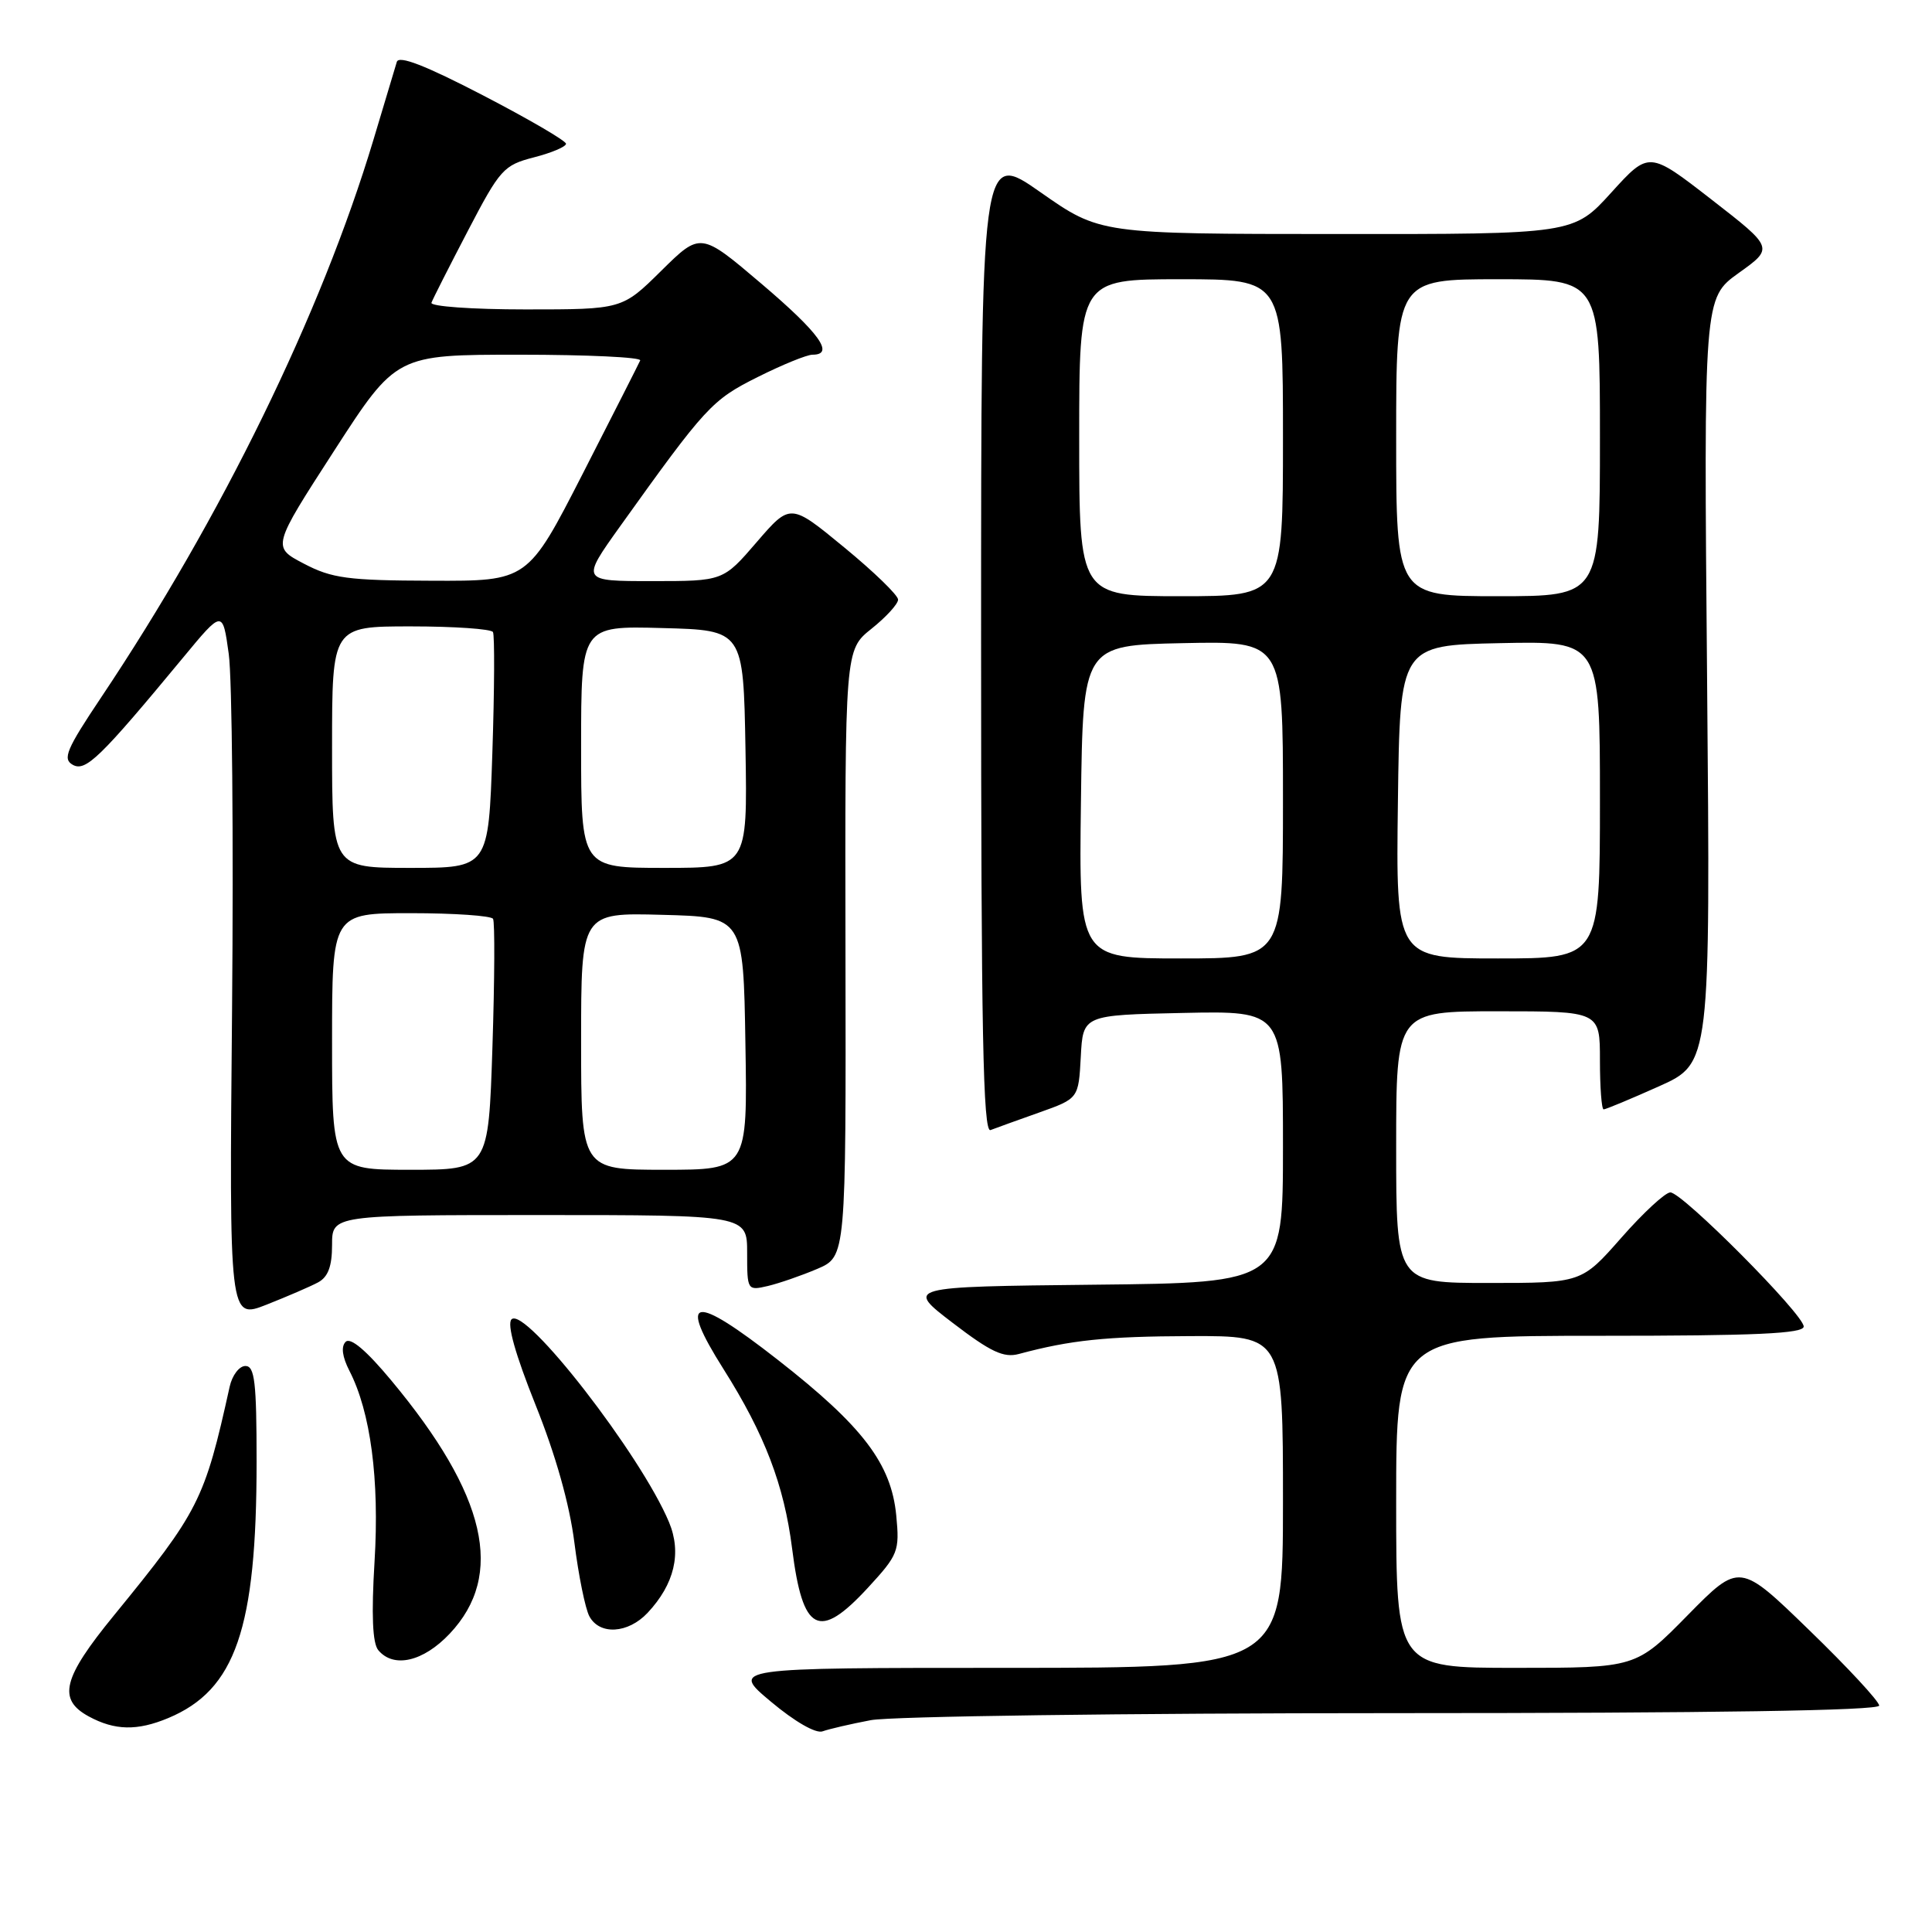 <?xml version="1.0" encoding="UTF-8" standalone="no"?>
<!DOCTYPE svg PUBLIC "-//W3C//DTD SVG 1.1//EN" "http://www.w3.org/Graphics/SVG/1.1/DTD/svg11.dtd" >
<svg xmlns="http://www.w3.org/2000/svg" xmlns:xlink="http://www.w3.org/1999/xlink" version="1.1" viewBox="0 0 256 256">
 <g >
 <path fill="currentColor"
d=" M 115.39 227.93 C 118.09 227.42 149.08 227.00 184.64 227.00 C 227.08 227.00 249.00 226.66 249.00 226.00 C 249.00 225.44 244.84 220.95 239.75 216.02 C 230.50 207.04 230.50 207.04 223.63 214.02 C 216.77 221.00 216.77 221.00 200.88 221.00 C 185.00 221.00 185.00 221.00 185.00 199.00 C 185.00 177.00 185.00 177.00 212.00 177.00 C 232.69 177.00 239.00 176.71 239.00 175.77 C 239.00 174.17 222.92 158.00 221.33 158.00 C 220.66 158.00 217.74 160.70 214.84 164.00 C 209.56 170.00 209.56 170.00 197.28 170.00 C 185.00 170.00 185.00 170.00 185.00 152.00 C 185.00 134.00 185.00 134.00 198.50 134.00 C 212.00 134.00 212.00 134.00 212.00 140.50 C 212.00 144.07 212.22 147.00 212.49 147.00 C 212.76 147.00 216.06 145.63 219.81 143.95 C 226.64 140.89 226.64 140.89 226.20 90.20 C 225.75 39.50 225.75 39.50 230.39 36.17 C 235.04 32.85 235.04 32.85 226.77 26.43 C 218.50 20.01 218.50 20.01 213.50 25.52 C 208.50 31.03 208.50 31.03 177.13 31.01 C 145.76 31.00 145.76 31.00 137.88 25.48 C 130.00 19.95 130.00 19.95 130.00 85.08 C 130.00 136.78 130.26 150.12 131.25 149.74 C 131.94 149.47 134.84 148.43 137.71 147.41 C 142.91 145.56 142.91 145.56 143.21 140.03 C 143.50 134.50 143.50 134.50 156.75 134.22 C 170.00 133.94 170.00 133.94 170.00 151.95 C 170.00 169.97 170.00 169.97 144.99 170.23 C 119.98 170.50 119.98 170.50 126.24 175.29 C 131.27 179.14 132.99 179.95 135.00 179.41 C 141.85 177.57 146.51 177.08 157.75 177.04 C 170.00 177.00 170.00 177.00 170.00 199.00 C 170.00 221.00 170.00 221.00 133.40 221.00 C 96.80 221.00 96.80 221.00 102.15 225.48 C 105.31 228.13 108.11 229.74 109.00 229.41 C 109.83 229.11 112.70 228.44 115.39 227.93 Z  M 22.30 227.65 C 31.21 223.92 34.00 215.83 34.00 193.67 C 34.00 183.15 33.75 181.00 32.52 181.00 C 31.70 181.00 30.76 182.24 30.43 183.75 C 27.10 198.82 26.38 200.23 15.09 214.06 C 8.30 222.36 7.60 225.17 11.75 227.43 C 15.21 229.31 18.18 229.37 22.30 227.65 Z  M 59.59 216.47 C 66.93 208.69 64.49 198.10 51.85 182.92 C 48.56 178.96 46.44 177.16 45.80 177.80 C 45.17 178.43 45.35 179.78 46.30 181.64 C 49.11 187.10 50.29 196.05 49.63 206.90 C 49.20 213.98 49.36 217.73 50.12 218.65 C 52.15 221.09 56.08 220.19 59.59 216.47 Z  M 85.81 213.71 C 89.37 209.91 90.35 205.78 88.65 201.70 C 84.92 192.77 69.58 173.02 67.78 174.82 C 67.15 175.45 68.28 179.45 70.96 186.15 C 73.63 192.80 75.47 199.33 76.11 204.41 C 76.66 208.76 77.55 213.15 78.09 214.16 C 79.44 216.69 83.21 216.47 85.81 213.71 Z  M 114.99 210.40 C 119.03 206.01 119.21 205.55 118.76 200.82 C 118.10 193.95 114.33 188.99 103.07 180.19 C 91.79 171.37 89.75 171.73 95.88 181.43 C 101.33 190.06 103.90 196.79 104.96 205.20 C 106.36 216.32 108.50 217.43 114.99 210.40 Z  M 42.15 169.92 C 43.47 169.21 44.00 167.80 44.00 164.96 C 44.00 161.00 44.00 161.00 71.50 161.00 C 99.00 161.00 99.00 161.00 99.00 166.02 C 99.00 170.98 99.03 171.03 101.75 170.40 C 103.26 170.04 106.21 169.02 108.30 168.13 C 112.10 166.50 112.10 166.50 112.03 126.31 C 111.96 86.12 111.96 86.12 115.48 83.31 C 117.42 81.76 119.00 80.03 119.00 79.45 C 119.00 78.87 115.79 75.76 111.86 72.53 C 104.73 66.66 104.73 66.66 100.27 71.83 C 95.82 77.00 95.82 77.00 86.40 77.00 C 76.98 77.00 76.98 77.00 82.16 69.75 C 93.53 53.86 94.33 52.99 100.40 49.96 C 103.65 48.33 106.92 47.00 107.66 47.00 C 110.65 47.00 108.59 44.14 100.91 37.61 C 92.83 30.74 92.83 30.74 87.63 35.87 C 82.44 41.00 82.44 41.00 69.64 41.00 C 62.54 41.00 56.98 40.60 57.17 40.11 C 57.35 39.62 59.52 35.33 62.00 30.58 C 66.26 22.41 66.73 21.89 70.75 20.85 C 73.09 20.25 75.00 19.44 75.00 19.05 C 75.00 18.66 70.04 15.77 63.99 12.63 C 56.34 8.66 52.85 7.31 52.58 8.20 C 52.37 8.92 50.97 13.55 49.49 18.50 C 42.57 41.54 29.36 68.57 13.37 92.46 C 8.80 99.29 8.26 100.57 9.64 101.34 C 11.34 102.29 13.25 100.44 24.25 87.15 C 29.50 80.80 29.50 80.80 30.31 86.65 C 30.76 89.87 30.95 111.02 30.75 133.66 C 30.37 174.82 30.37 174.82 35.33 172.87 C 38.06 171.79 41.13 170.47 42.15 169.92 Z  M 143.23 106.25 C 143.50 85.50 143.50 85.50 156.75 85.22 C 170.00 84.94 170.00 84.94 170.00 105.97 C 170.00 127.00 170.00 127.00 156.48 127.00 C 142.96 127.00 142.96 127.00 143.23 106.25 Z  M 185.23 106.25 C 185.50 85.50 185.50 85.50 198.75 85.22 C 212.00 84.94 212.00 84.94 212.00 105.97 C 212.00 127.00 212.00 127.00 198.48 127.00 C 184.96 127.00 184.96 127.00 185.23 106.25 Z  M 143.00 58.00 C 143.00 37.00 143.00 37.00 156.50 37.00 C 170.00 37.00 170.00 37.00 170.00 58.00 C 170.00 79.00 170.00 79.00 156.50 79.00 C 143.00 79.00 143.00 79.00 143.00 58.00 Z  M 185.00 58.00 C 185.00 37.00 185.00 37.00 198.50 37.00 C 212.00 37.00 212.00 37.00 212.00 58.00 C 212.00 79.00 212.00 79.00 198.50 79.00 C 185.00 79.00 185.00 79.00 185.00 58.00 Z  M 44.00 138.00 C 44.00 121.00 44.00 121.00 54.44 121.00 C 60.18 121.00 65.08 121.34 65.33 121.75 C 65.58 122.16 65.54 129.81 65.25 138.75 C 64.72 155.00 64.72 155.00 54.36 155.00 C 44.00 155.00 44.00 155.00 44.00 138.00 Z  M 77.00 137.97 C 77.00 120.93 77.00 120.93 87.75 121.22 C 98.50 121.50 98.50 121.50 98.77 138.25 C 99.05 155.00 99.05 155.00 88.02 155.00 C 77.00 155.00 77.00 155.00 77.00 137.97 Z  M 44.00 99.00 C 44.00 83.00 44.00 83.00 54.44 83.00 C 60.18 83.00 65.08 83.34 65.32 83.75 C 65.55 84.16 65.52 91.36 65.24 99.75 C 64.73 115.00 64.73 115.00 54.36 115.00 C 44.00 115.00 44.00 115.00 44.00 99.00 Z  M 77.00 98.97 C 77.00 82.93 77.00 82.93 87.75 83.22 C 98.50 83.50 98.50 83.50 98.78 99.25 C 99.05 115.00 99.05 115.00 88.03 115.00 C 77.00 115.00 77.00 115.00 77.00 98.97 Z  M 40.27 74.69 C 36.04 72.48 36.04 72.48 44.27 59.74 C 52.50 47.00 52.50 47.00 68.83 47.00 C 77.82 47.00 85.02 47.34 84.83 47.76 C 84.65 48.18 81.22 54.93 77.22 62.76 C 69.93 77.00 69.93 77.00 57.22 76.95 C 46.08 76.92 43.97 76.63 40.27 74.69 Z "/>
</g>
</svg>